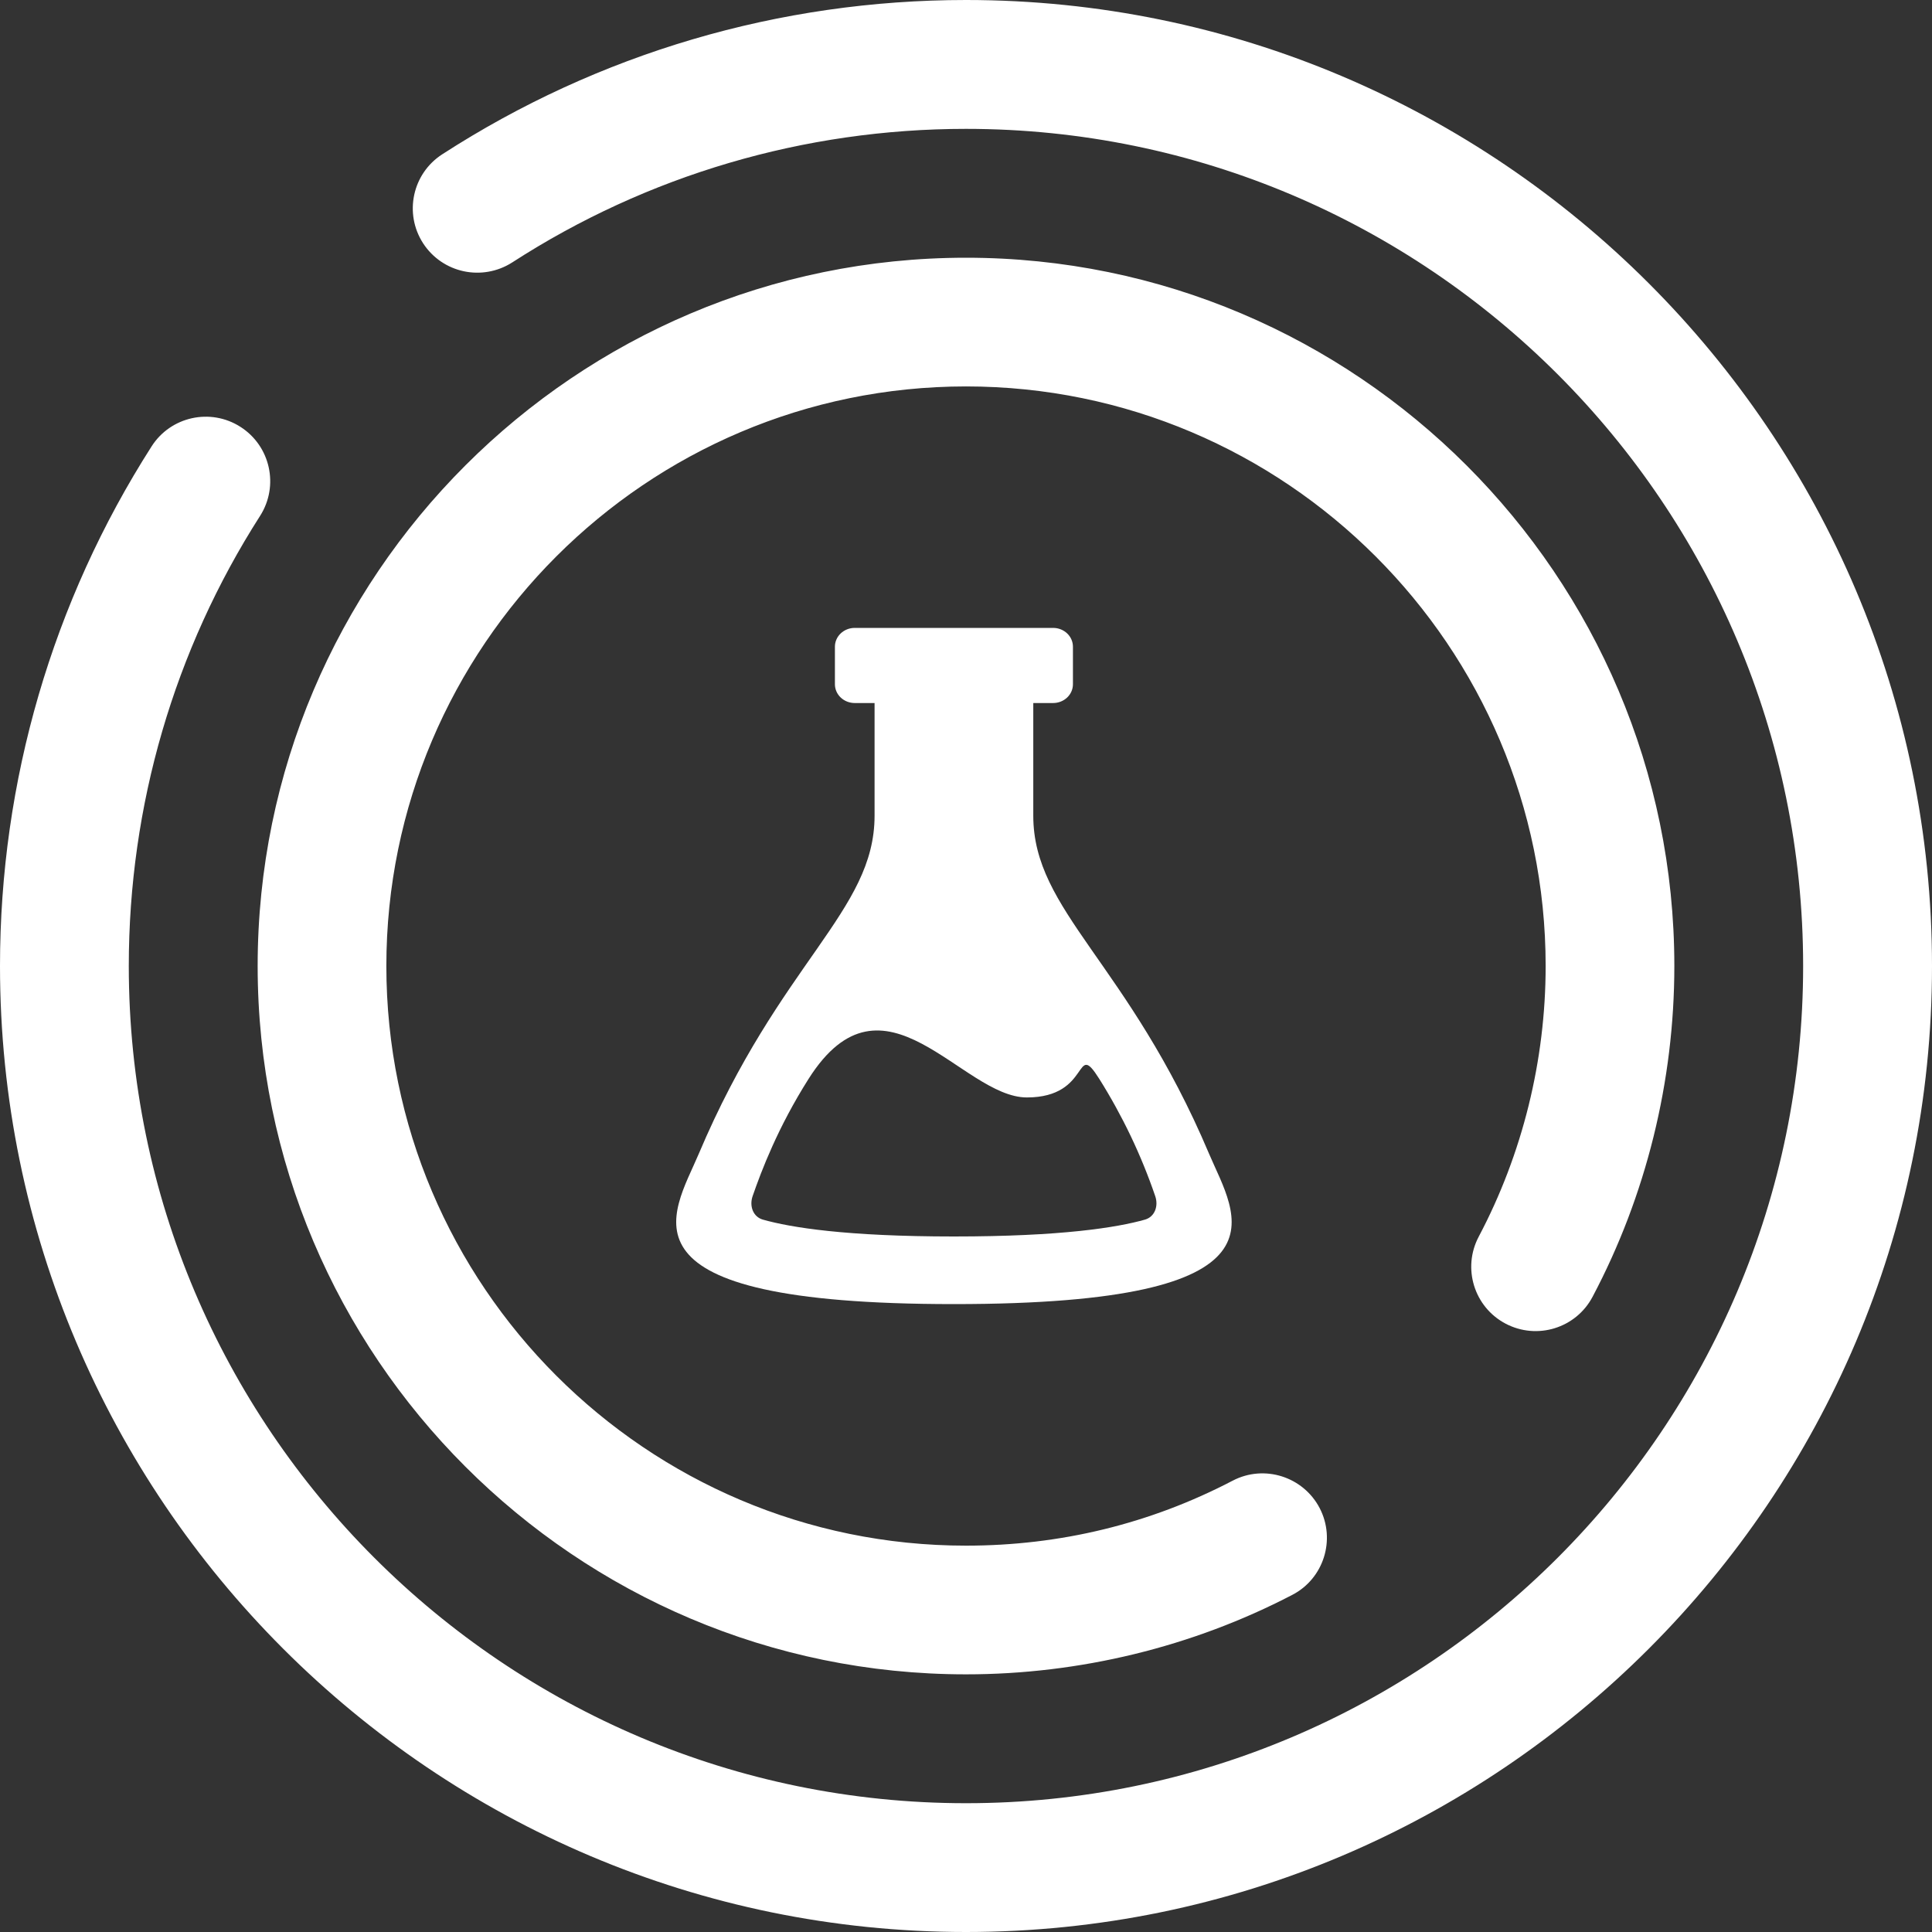 <svg width="80" height="80" viewBox="0 0 80 80" fill="none" xmlns="http://www.w3.org/2000/svg">
<rect x="0" y="0" width="80" height="80" fill="#333333" stroke="none"/>
<path d="M40 0C62.056 0 80 17.947 80 40C80 62.06 62.056 80 40 80C17.94 80 0 62.06 0 40C3.16014e-06 32.352 2.171 24.906 6.277 18.484C7.067 17.245 8.716 16.882 9.956 17.675C11.199 18.468 11.562 20.118 10.77 21.361C7.211 26.922 5.333 33.37 5.333 40C5.333 59.116 20.884 74.667 40 74.667C59.116 74.667 74.664 59.116 74.664 40C74.664 20.887 59.116 5.336 40 5.336C33.306 5.336 26.801 7.252 21.21 10.867C19.967 11.66 18.324 11.31 17.52 10.074C16.721 8.838 17.074 7.187 18.314 6.388C24.775 2.211 32.275 3.18655e-06 40 0ZM40 10.672C56.169 10.672 69.331 23.831 69.331 40C69.331 44.771 68.162 49.509 65.944 53.699C65.259 54.996 63.649 55.497 62.342 54.809C61.038 54.12 60.541 52.507 61.233 51.203C63.041 47.782 64.002 43.908 64.002 40C64.002 26.771 53.233 16.001 40 16.001C26.767 16.001 15.998 26.771 15.998 40C15.998 53.236 26.767 64.002 40 64.002C43.901 64.002 47.621 63.098 51.045 61.31C52.355 60.628 53.965 61.146 54.644 62.446C55.322 63.75 54.815 65.367 53.508 66.042C49.371 68.196 44.701 69.331 40 69.331C23.827 69.331 10.669 56.173 10.669 40C10.669 23.831 23.827 10.672 40 10.672Z" fill="white"/>
<path fill-rule="evenodd" clip-rule="evenodd" d="M50.066 47.778C46.707 39.834 42.786 37.74 42.786 33.778V29.111H43.607C43.825 29.111 44.034 29.029 44.188 28.883C44.342 28.737 44.428 28.54 44.428 28.333V26.778C44.428 26.572 44.342 26.374 44.188 26.228C44.034 26.082 43.825 26 43.607 26H35.393C35.175 26 34.966 26.082 34.812 26.228C34.658 26.374 34.572 26.572 34.572 26.778V28.333C34.572 28.54 34.658 28.737 34.812 28.883C34.966 29.029 35.175 29.111 35.393 29.111H36.214V33.778C36.214 37.74 32.293 39.834 28.934 47.778C27.864 50.306 25.117 54 39.5 54C53.883 54 51.136 50.306 50.066 47.778ZM47.41 50.502C46.257 50.828 43.962 51.2 39.5 51.2C35.038 51.2 32.743 50.828 31.59 50.502C31.181 50.386 31.021 49.937 31.166 49.525C31.527 48.482 32.209 46.681 33.484 44.67C36.599 39.756 39.83 45.443 42.52 45.443C45.209 45.443 44.471 43.015 45.516 44.67C46.477 46.201 47.255 47.83 47.834 49.525C47.978 49.937 47.819 50.385 47.41 50.502Z" fill="white"/>
</svg>

